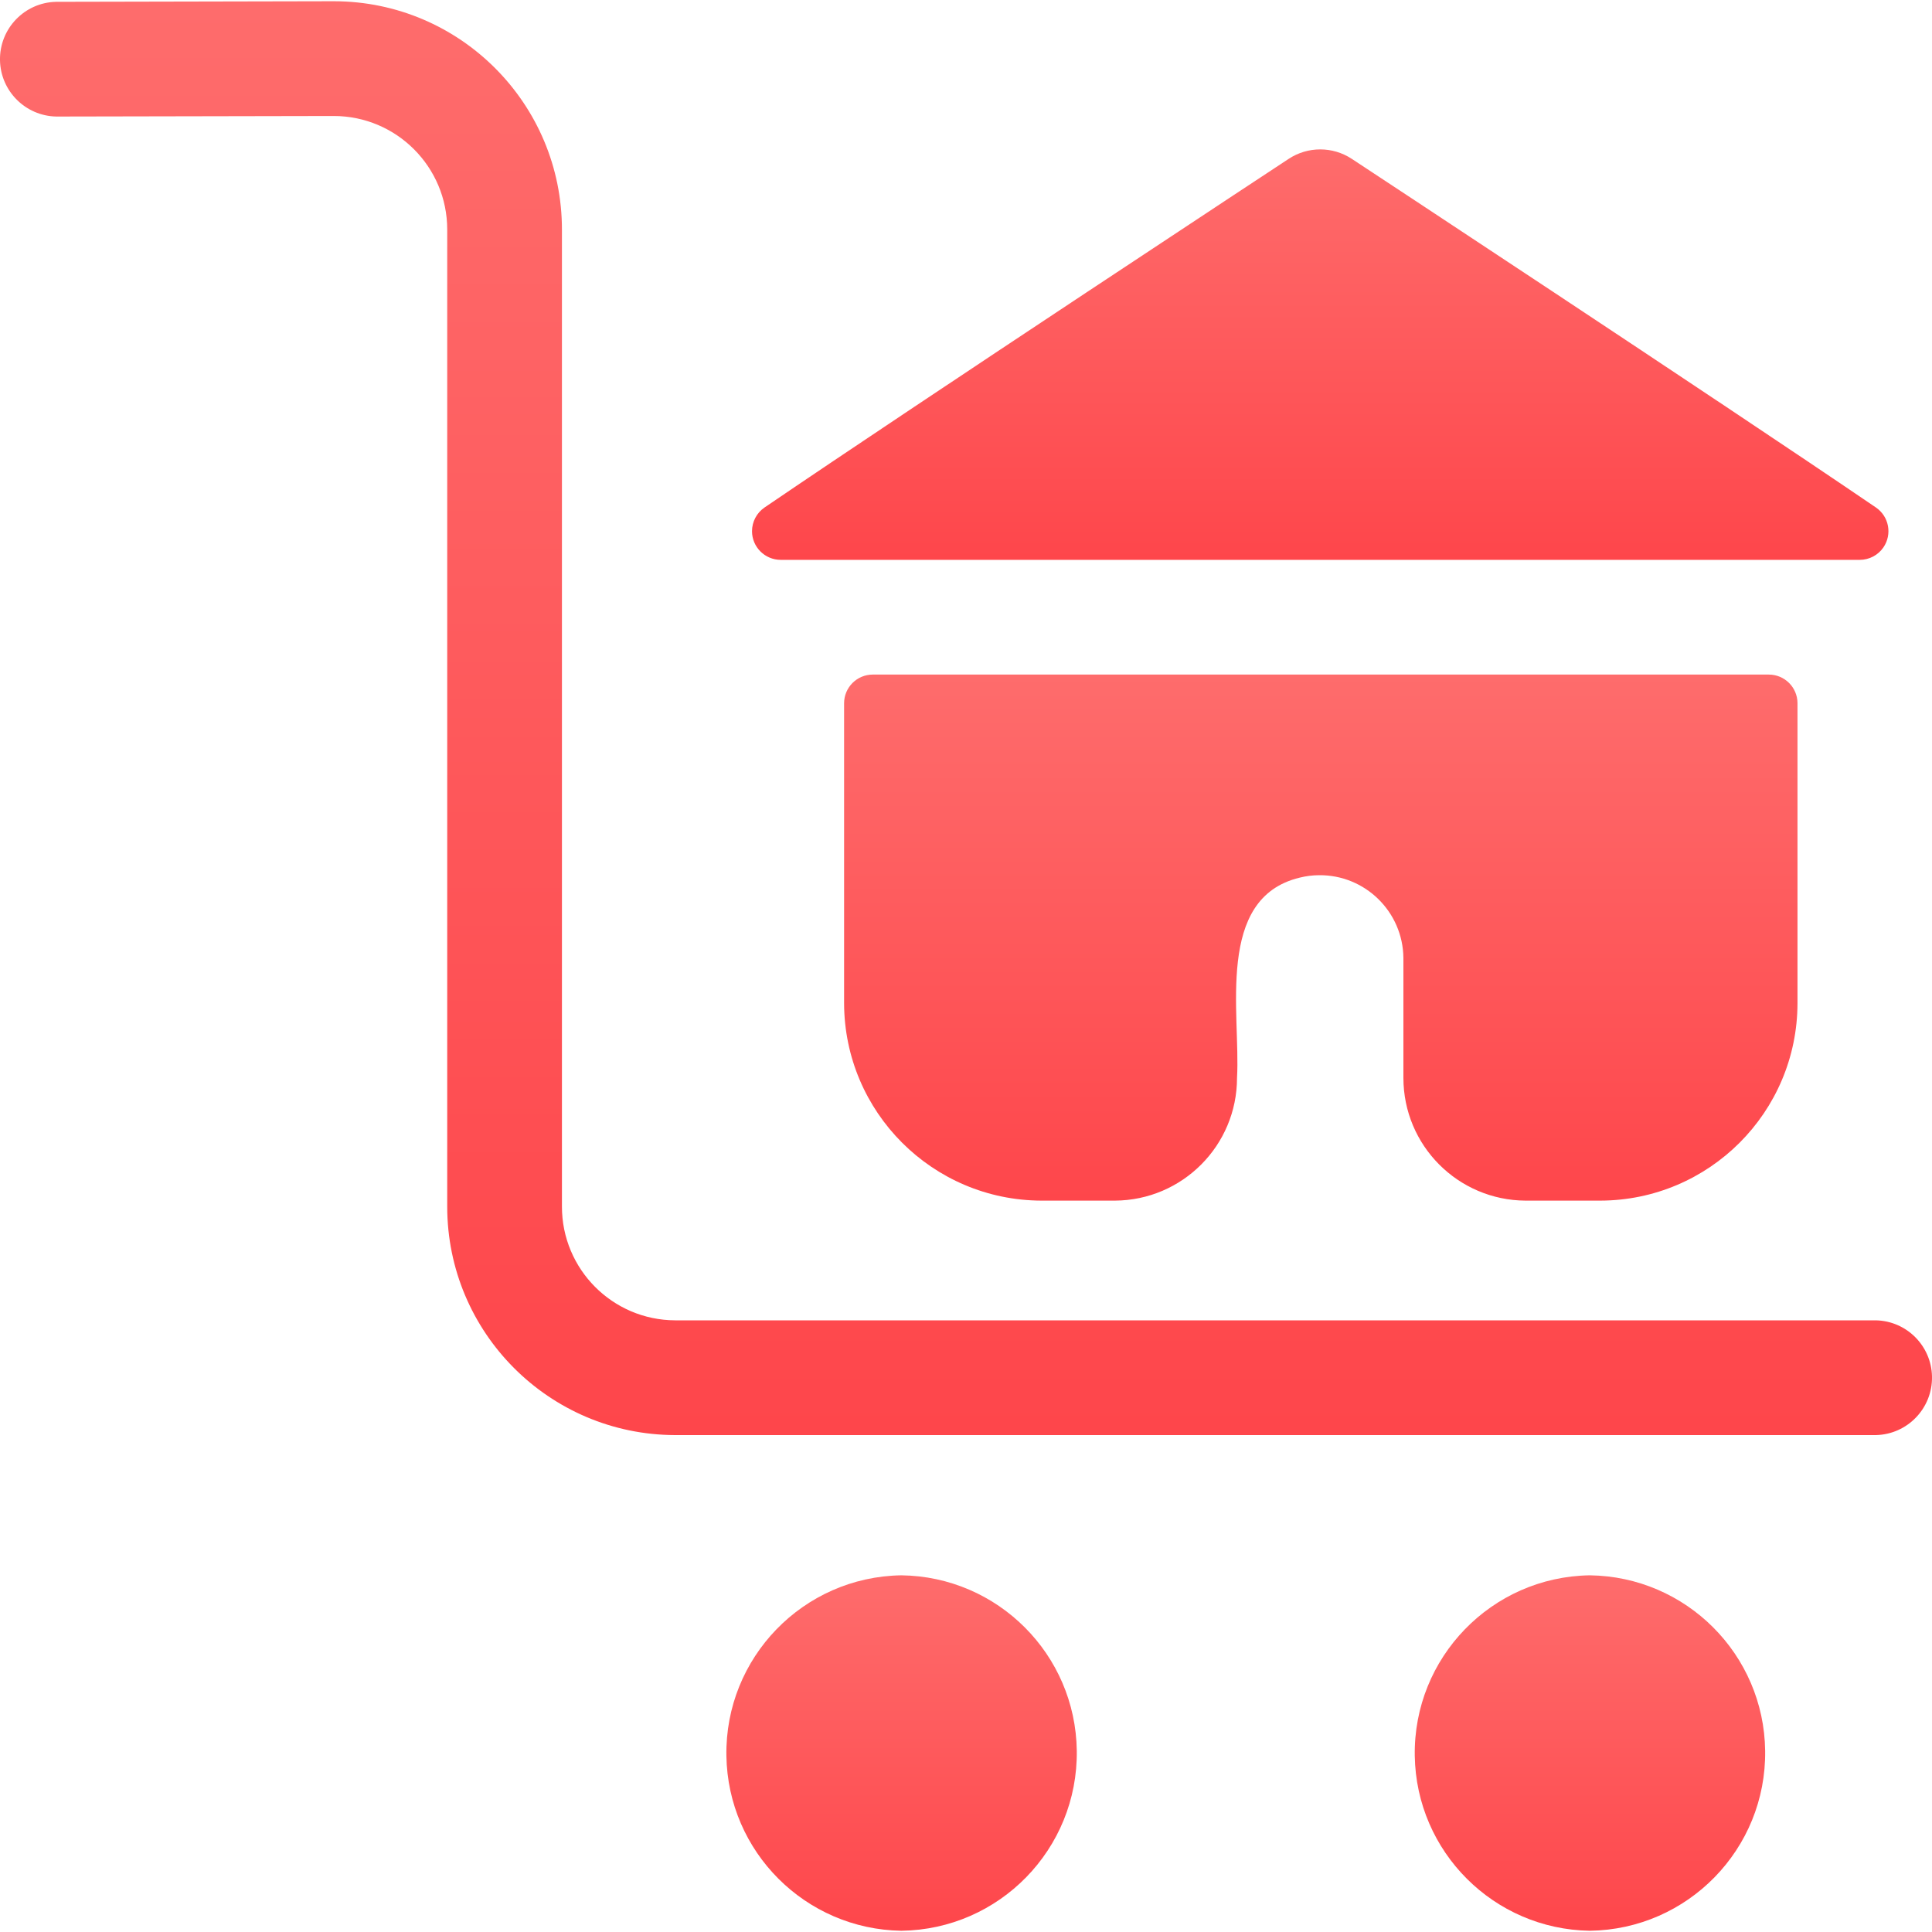 <svg width="50" height="50" viewBox="0 0 50 50" fill="none" xmlns="http://www.w3.org/2000/svg">
<g clip-path="url(#clip0_2524_16999)">
<path d="M48.545 34.17H17.473C15.851 34.164 14.541 32.846 14.543 31.224V5.948C14.547 2.685 11.905 0.036 8.642 0.032C8.639 0.032 8.635 0.032 8.632 0.032L1.453 0.047C0.633 0.064 -0.017 0.743 0 1.563C0.017 2.359 0.66 3 1.456 3.016L8.638 3.002C10.26 3.003 11.575 4.319 11.574 5.941V5.948V31.224C11.573 34.485 14.212 37.132 17.473 37.14H48.545C49.365 37.123 50.016 36.445 50 35.625C49.984 34.828 49.342 34.186 48.545 34.17Z" fill="url(#paint0_linear_2524_16999)"/>
<path d="M23.326 40.769C20.786 40.808 18.759 42.9 18.799 45.44C18.838 47.924 20.842 49.929 23.326 49.968C25.867 49.935 27.899 47.85 27.867 45.309C27.835 42.815 25.821 40.8 23.326 40.769Z" fill="url(#paint1_linear_2524_16999)"/>
<path d="M41.142 40.769C38.602 40.808 36.575 42.9 36.614 45.44C36.653 47.924 38.658 49.929 41.142 49.968C43.682 49.935 45.715 47.85 45.682 45.309C45.651 42.815 43.636 40.8 41.142 40.769Z" fill="url(#paint2_linear_2524_16999)"/>
<path d="M22.587 17.458H45.777C46.187 17.458 46.519 17.791 46.519 18.2V25.965C46.514 28.784 44.231 31.067 41.412 31.072H39.482C37.733 31.064 36.32 29.644 36.32 27.895V24.792C36.308 23.597 35.33 22.638 34.135 22.65C33.965 22.651 33.797 22.673 33.633 22.714C31.439 23.244 32.11 26.237 32.014 27.895C32.014 29.644 30.601 31.064 28.852 31.072H26.952C24.135 31.064 21.853 28.782 21.845 25.965V18.201C21.845 17.791 22.177 17.458 22.587 17.458Z" fill="url(#paint3_linear_2524_16999)"/>
<path d="M48.13 14.489H20.206C19.796 14.489 19.463 14.158 19.462 13.748C19.462 13.503 19.583 13.273 19.786 13.134C23.921 10.319 33.351 4.111 33.351 4.111C33.846 3.785 34.489 3.785 34.984 4.111C34.984 4.111 44.414 10.319 48.549 13.134C48.888 13.366 48.974 13.827 48.743 14.166C48.605 14.368 48.375 14.489 48.13 14.489Z" fill="url(#paint4_linear_2524_16999)"/>
</g>
<defs>
<linearGradient id="paint0_linear_2524_16999" x1="25" y1="0.032" x2="25" y2="37.14" gradientUnits="userSpaceOnUse">
<stop stop-color="#FE6C6C"/>
<stop offset="1" stop-color="#FE464B"/>
</linearGradient>
<linearGradient id="paint1_linear_2524_16999" x1="23.333" y1="40.769" x2="23.333" y2="49.968" gradientUnits="userSpaceOnUse">
<stop stop-color="#FE6C6C"/>
<stop offset="1" stop-color="#FE464B"/>
</linearGradient>
<linearGradient id="paint2_linear_2524_16999" x1="41.148" y1="40.769" x2="41.148" y2="49.968" gradientUnits="userSpaceOnUse">
<stop stop-color="#FE6C6C"/>
<stop offset="1" stop-color="#FE464B"/>
</linearGradient>
<linearGradient id="paint3_linear_2524_16999" x1="34.182" y1="17.458" x2="34.182" y2="31.072" gradientUnits="userSpaceOnUse">
<stop stop-color="#FE6C6C"/>
<stop offset="1" stop-color="#FE464B"/>
</linearGradient>
<linearGradient id="paint4_linear_2524_16999" x1="34.168" y1="3.866" x2="34.168" y2="14.489" gradientUnits="userSpaceOnUse">
<stop stop-color="#FE6C6C"/>
<stop offset="1" stop-color="#FE464B"/>
</linearGradient>
<clipPath id="clip0_2524_16999">
<rect width="50" height="50" fill="white"/>
</clipPath>
</defs>
</svg>
